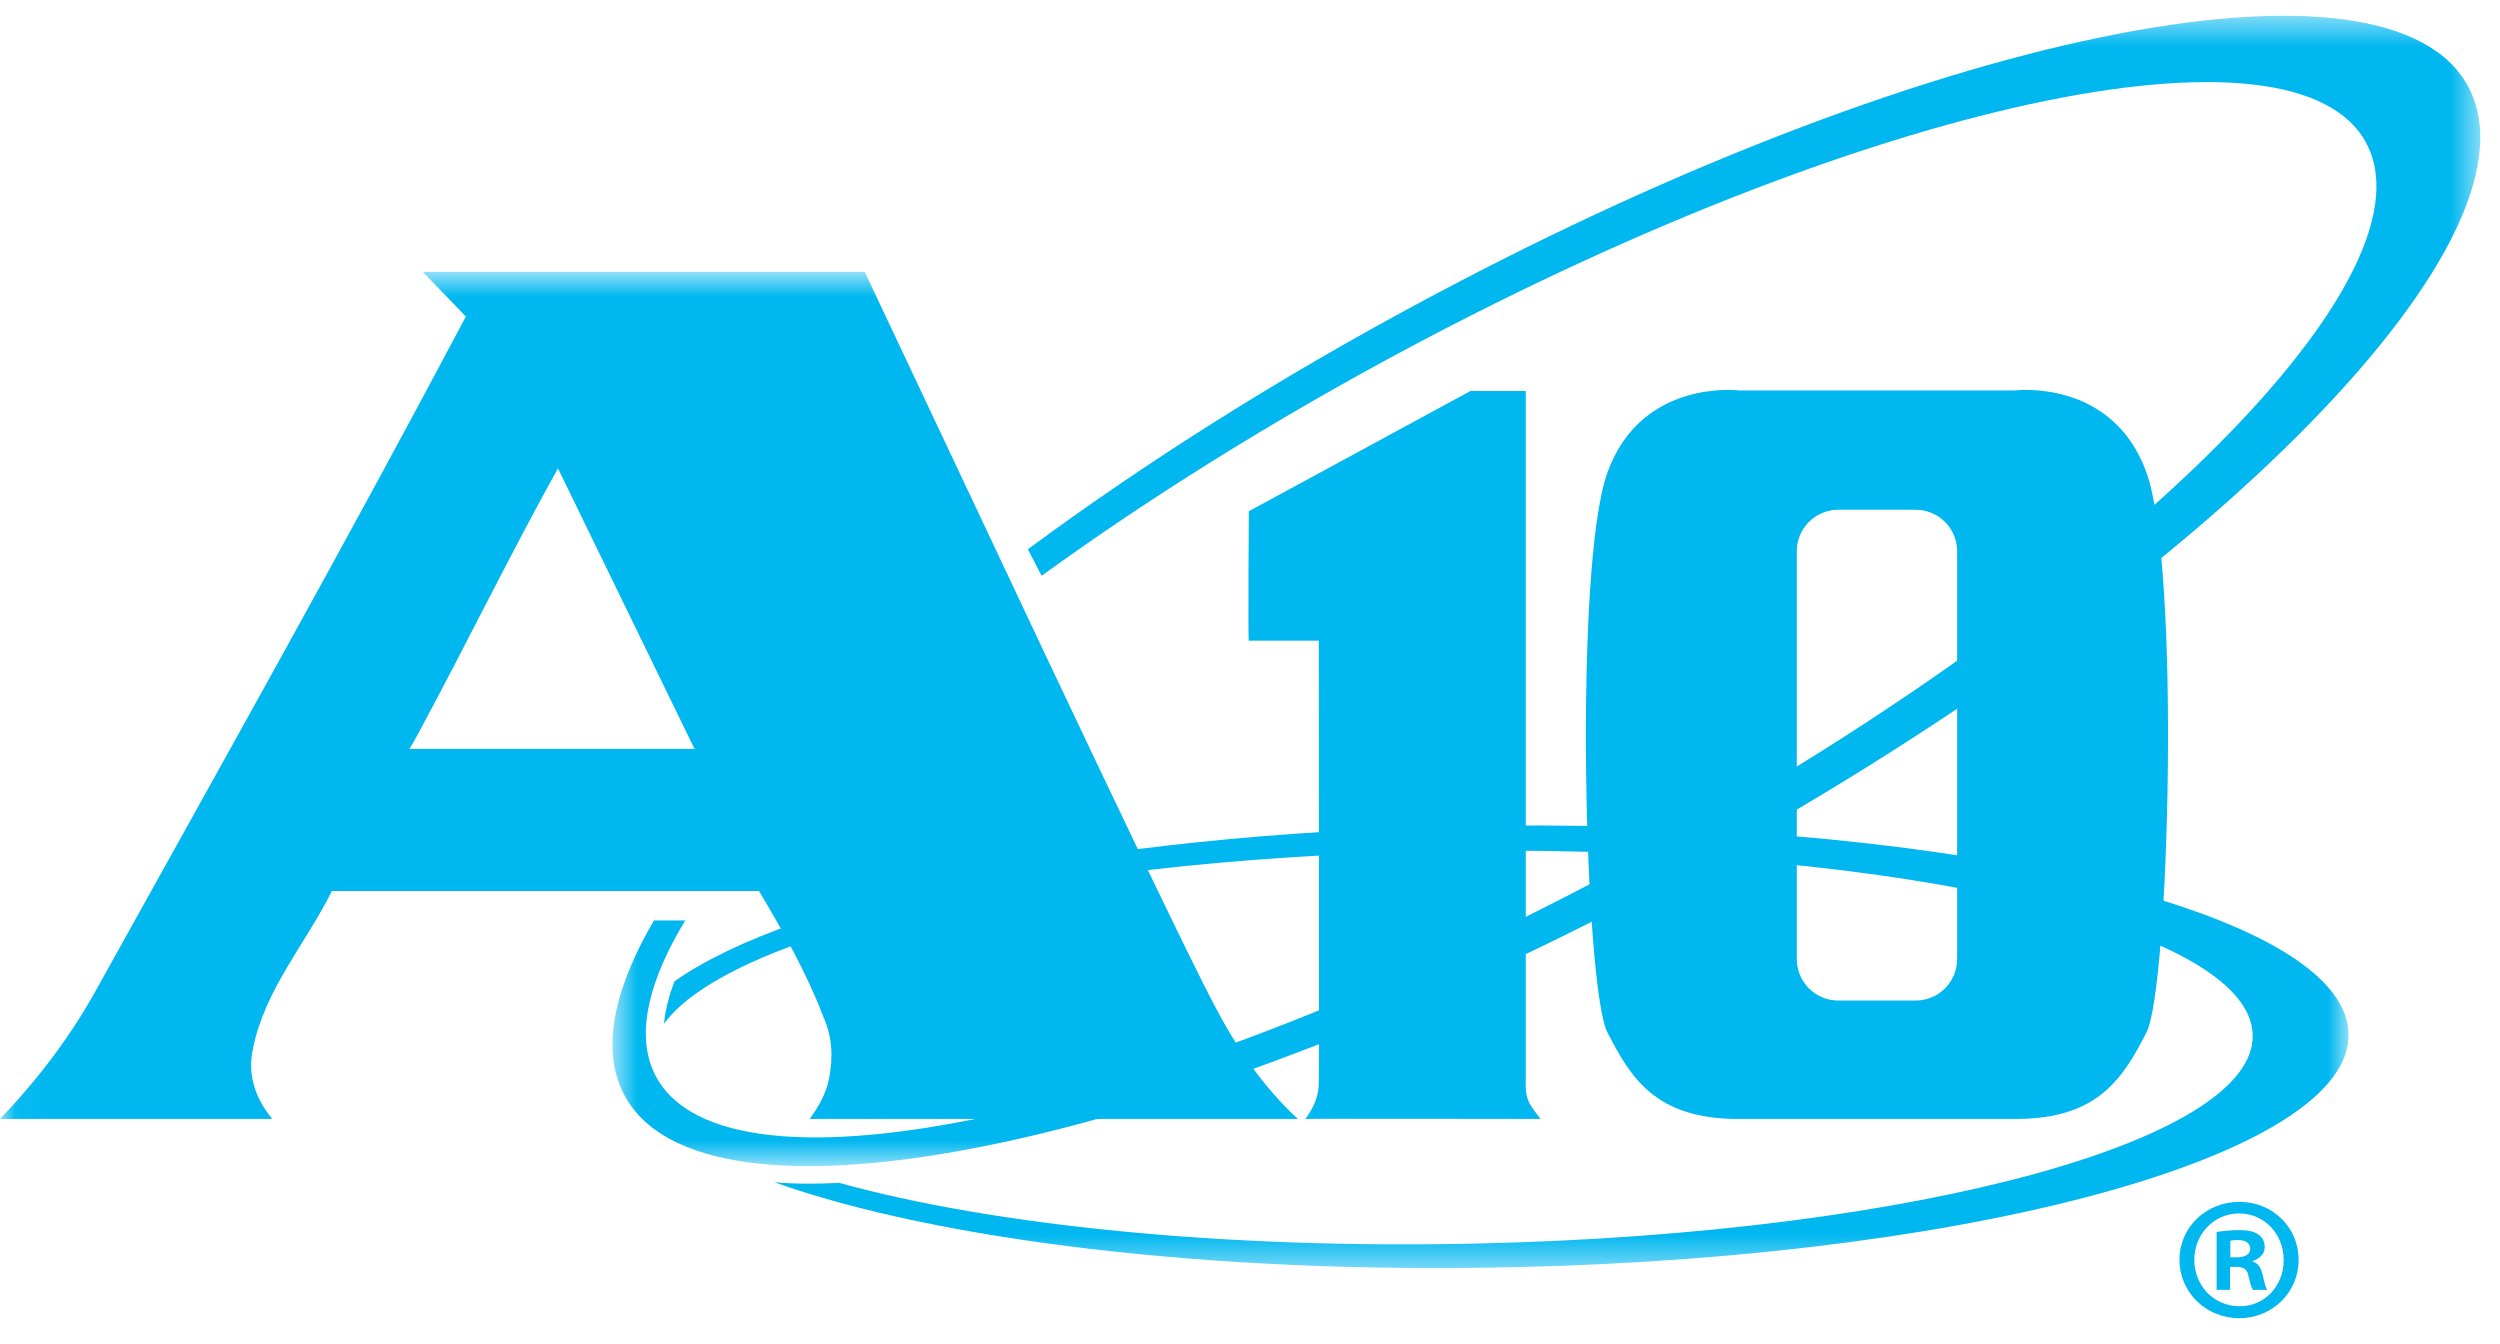 <?xml version="1.0" encoding="UTF-8"?>
<svg width="80px" height="43px" viewBox="0 0 80 43" version="1.1" xmlns="http://www.w3.org/2000/svg" xmlns:xlink="http://www.w3.org/1999/xlink">
    <!-- Generator: Sketch 44.1 (41455) - http://www.bohemiancoding.com/sketch -->
    <title>A10_logo-all-white</title>
    <desc>Created with Sketch.</desc>
    <defs>
        <polygon id="path-1" points="0.044 32.579 0.044 0.7 75.154 0.7 75.154 32.579 0.044 32.579"/>
        <polygon id="path-3" points="60.459 0.505 60.459 37.316 0.689 37.316 0.689 0.505"/>
    </defs>
    <g id="Homepage" stroke="none" stroke-width="1" fill="#00B7F0" fill-rule="evenodd">
        <g id="Roll-Down-Menu" transform="translate(-60, -49)">
            <g id="A10_logo-all-white" transform="translate(60, 49)">
                <g id="Group-4" transform="translate(0, 8)">
                    <mask id="mask-2" fill="#00B7F0">
                        <use xlink:href="#path-1"/>
                    </mask>
                    <g id="Clip-2"/>
                    <path d="M75.138,24.88 C74.625,20.983 61.839,18.102 46.58,18.442 C35.024,18.7 25.367,20.735 21.585,23.401 C21.397,23.891 21.285,24.347 21.248,24.761 C23.349,21.877 33.336,19.524 45.635,19.246 C59.778,18.932 71.615,21.487 72.074,24.949 C72.529,28.413 61.435,31.479 47.29,31.793 C39.127,31.977 31.737,31.204 26.855,29.852 C26.521,29.867 26.197,29.878 25.884,29.878 C25.492,29.878 25.129,29.862 24.784,29.834 C29.956,31.674 38.696,32.772 48.444,32.551 C63.703,32.212 75.652,28.777 75.138,24.88" id="Fill-1" fill="#00B7F0" mask="url(#mask-2)"/>
                    <path d="M17.855,6.987 L22.188,15.889 L22.223,15.957 L22.244,15.94 C22.247,15.949 22.248,15.953 22.254,15.963 L13.097,15.963 C13.21,15.8 13.284,15.645 13.386,15.467 C14.937,12.595 16.306,9.768 17.855,6.987 M25.908,27.806 L41.532,27.806 C40.388,26.753 39.534,25.469 38.817,24.086 C37.149,20.896 29.864,5.321 27.671,0.7 L13.53,0.7 L14.908,2.129 C11.099,9.322 7.191,16.274 3.143,23.561 C2.283,25.135 1.238,26.514 0,27.806 L8.714,27.806 C8.191,27.181 7.907,26.418 8.093,25.563 C8.475,23.657 9.762,22.233 10.62,20.513 L24.288,20.513 C25.055,21.801 25.816,23.135 26.338,24.516 C26.624,25.135 26.67,25.805 26.53,26.514 C26.437,26.991 26.195,27.42 25.908,27.806" id="Fill-3" fill="#00B7F0" mask="url(#mask-2)"/>
                </g>
                <path d="M62.628,30.689 C62.628,31.424 62.032,32.018 61.299,32.018 L58.828,32.018 C58.092,32.018 57.497,31.424 57.497,30.689 L57.497,17.638 C57.497,16.905 58.092,16.312 58.828,16.312 L61.299,16.312 C62.032,16.312 62.628,16.905 62.628,17.638 L62.628,30.689 Z M68.686,15.119 C67.593,12.096 64.469,12.495 64.469,12.495 L55.658,12.495 C55.658,12.495 52.53,12.096 51.439,15.119 C50.345,18.142 50.71,31.636 51.439,33.041 C52.167,34.45 52.949,35.806 55.609,35.806 L64.519,35.806 C67.175,35.806 67.956,34.45 68.686,33.041 C69.415,31.636 69.781,18.142 68.686,15.119 L68.686,15.119 Z" id="Fill-5" fill="#00B7F0"/>
                <g id="Group-9" transform="translate(18.909, 0)">
                    <mask id="mask-4" fill="#00B7F0">
                        <use xlink:href="#path-3"/>
                    </mask>
                    <g id="Clip-7"/>
                    <path d="M29.916,34.501 C29.883,35.223 30.037,35.336 30.388,35.806 C30.331,35.806 22.877,35.793 22.862,35.806 C23.149,35.423 23.31,35.031 23.292,34.567 C23.31,34.616 23.292,20.501 23.292,20.501 L21.053,20.501 C21.025,20.564 21.053,16.36 21.053,16.36 L28.148,12.511 L29.916,12.511 L29.916,34.501" id="Fill-6" fill="#00B7F0" mask="url(#mask-4)"/>
                    <path d="M60.223,3.093 C58.167,-2.102 43.222,0.769 26.847,9.509 C22.076,12.05 17.721,14.811 13.983,17.577 L14.423,18.425 C17.848,15.943 21.809,13.458 26.134,11.15 C41.316,3.052 55.106,0.228 56.935,4.845 C58.767,9.463 47.944,19.773 32.76,27.873 C17.58,35.973 3.79,38.797 1.957,34.178 C1.475,32.955 1.881,31.332 3.019,29.454 L2.018,29.454 C0.799,31.537 0.377,33.348 0.926,34.731 C2.984,39.921 17.928,37.052 34.305,28.312 C50.68,19.579 62.282,8.288 60.223,3.093" id="Fill-8" fill="#00B7F0" mask="url(#mask-4)"/>
                </g>
                <path d="M71.371,40.235 L71.576,40.235 C71.813,40.235 72.007,40.154 72.007,39.962 C72.007,39.796 71.883,39.682 71.611,39.682 C71.496,39.682 71.417,39.69 71.371,39.704 L71.371,40.235 Z M71.361,41.275 L70.932,41.275 L70.932,39.421 C71.101,39.399 71.34,39.364 71.643,39.364 C71.996,39.364 72.153,39.421 72.276,39.511 C72.39,39.591 72.471,39.724 72.471,39.907 C72.471,40.135 72.3,40.281 72.086,40.351 L72.086,40.372 C72.266,40.427 72.357,40.575 72.411,40.822 C72.471,41.106 72.513,41.208 72.548,41.275 L72.096,41.275 C72.039,41.208 72.007,41.05 71.948,40.822 C71.915,40.631 71.802,40.539 71.565,40.539 L71.361,40.539 L71.361,41.275 Z M71.643,38.831 C70.84,38.831 70.218,39.5 70.218,40.313 C70.218,41.141 70.84,41.799 71.668,41.799 C72.471,41.809 73.079,41.141 73.079,40.325 C73.079,39.5 72.471,38.831 71.656,38.831 L71.643,38.831 Z M71.668,38.46 C72.719,38.46 73.556,39.276 73.556,40.313 C73.556,41.353 72.719,42.182 71.656,42.182 C70.592,42.182 69.743,41.353 69.743,40.313 C69.743,39.276 70.592,38.46 71.656,38.46 L71.668,38.46 L71.668,38.46 Z" id="Fill-10" fill="#00B7F0"/>
            </g>
        </g>
    </g>
</svg>
